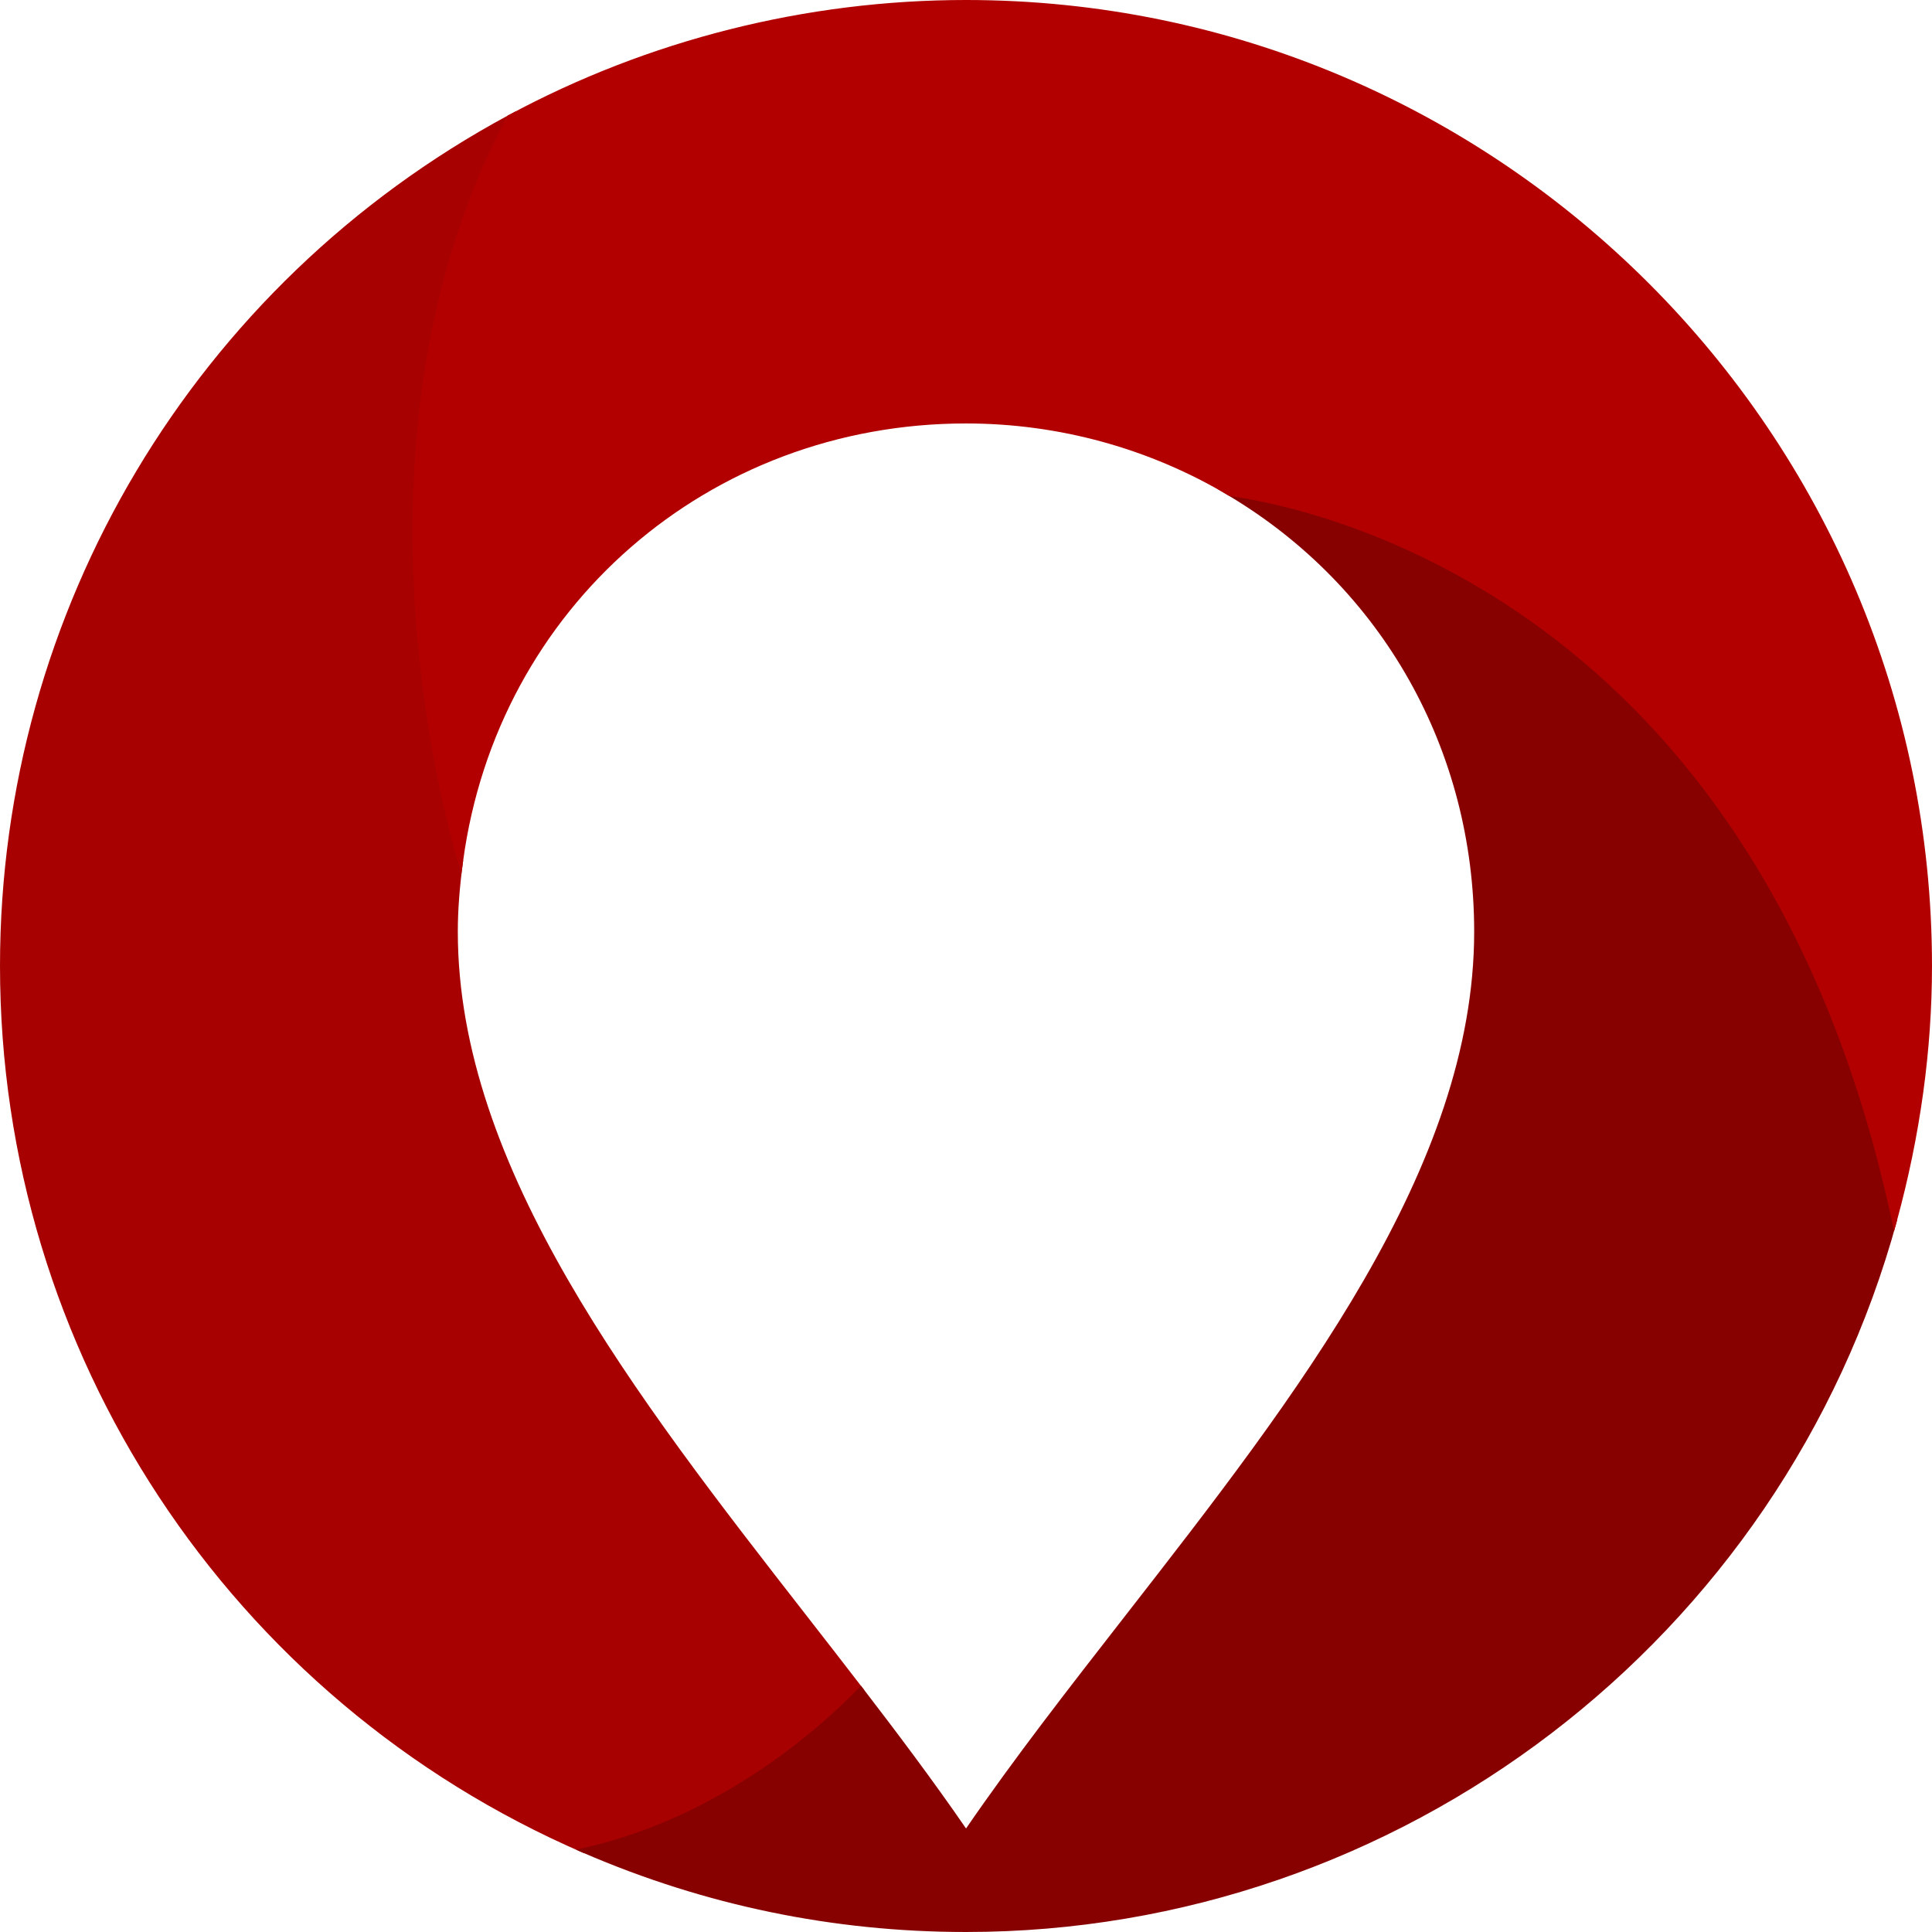 <svg version="1.1" id="图层_1" x="0px" y="0px" width="180.5px" height="180.498px" viewBox="0 0 180.5 180.498" enable-background="new 0 0 180.5 180.498" xml:space="preserve" xmlns="http://www.w3.org/2000/svg" xmlns:xlink="http://www.w3.org/1999/xlink" xmlns:xml="http://www.w3.org/XML/1998/namespace">
  <path fill="#A70101" d="M80.612,157.729c-1.73-2.252-3.491-4.515-5.26-6.785c-16.018-20.568-32.58-41.838-32.58-63.898
	c0-1.986,0.156-4.079,0.492-6.588l0.007-0.053l-0.016-0.052C42.532,77.938,41.48,63.005,42,45.672
	c0.336-11.212-0.367-22.955,5.821-34.559l0.39-0.731l-0.729,0.393C18.194,26.569,0,57.022,0,90.25
	c0,36.034,21.398,68.56,54.514,82.864l0.075,0.031l0.08-0.019c5.373-1.212,12.353-0.252,16.331-2.628
	c5.691-3.399,7.566-10.354,9.594-12.443l0.15-0.156L80.612,157.729z" class="color c1"/>
  <path fill="#880101" d="M177.23,113.914c-3.781-17.583-7.374-32.71-14.73-42.415c-17.009-22.438-41.818-24.852-47.544-25.655
	l-1.226-0.172l1.063,0.634c14.359,8.568,22.934,23.797,22.934,40.738c0,22.057-16.562,43.319-32.576,63.882
	c-5.348,6.865-10.401,13.354-14.898,19.902c-3.189-4.638-6.656-9.218-9.638-13.101l-0.176-0.229l-0.202,0.208
	c-3.413,3.52-12.748,12.018-25.676,14.934l-0.749,0.168l0.705,0.305c11.336,4.9,23.359,7.386,35.736,7.386
	c40.53,0,76.296-27.332,86.979-66.465l0.017-0.06L177.23,113.914z" class="color c2"/>
  <path fill="#B20000" d="M90.25,0C75.334,0,60.546,3.726,47.483,10.774l-0.066,0.036l-0.036,0.066
	C31.534,40.594,41.58,76.5,42.777,80.496l0.332,1.109l0.155-1.148c3.195-23.696,22.955-40.895,46.986-40.895
	c8.663,0,17.15,2.332,24.543,6.744l0.094,0.033c8.143,1.142,49.4,9.772,61.854,67.68l0.216,1.002l0.27-0.987
	c2.172-7.951,3.272-15.953,3.272-23.783C180.5,40.486,140.014,0,90.25,0z" class="color c3"/>
</svg>